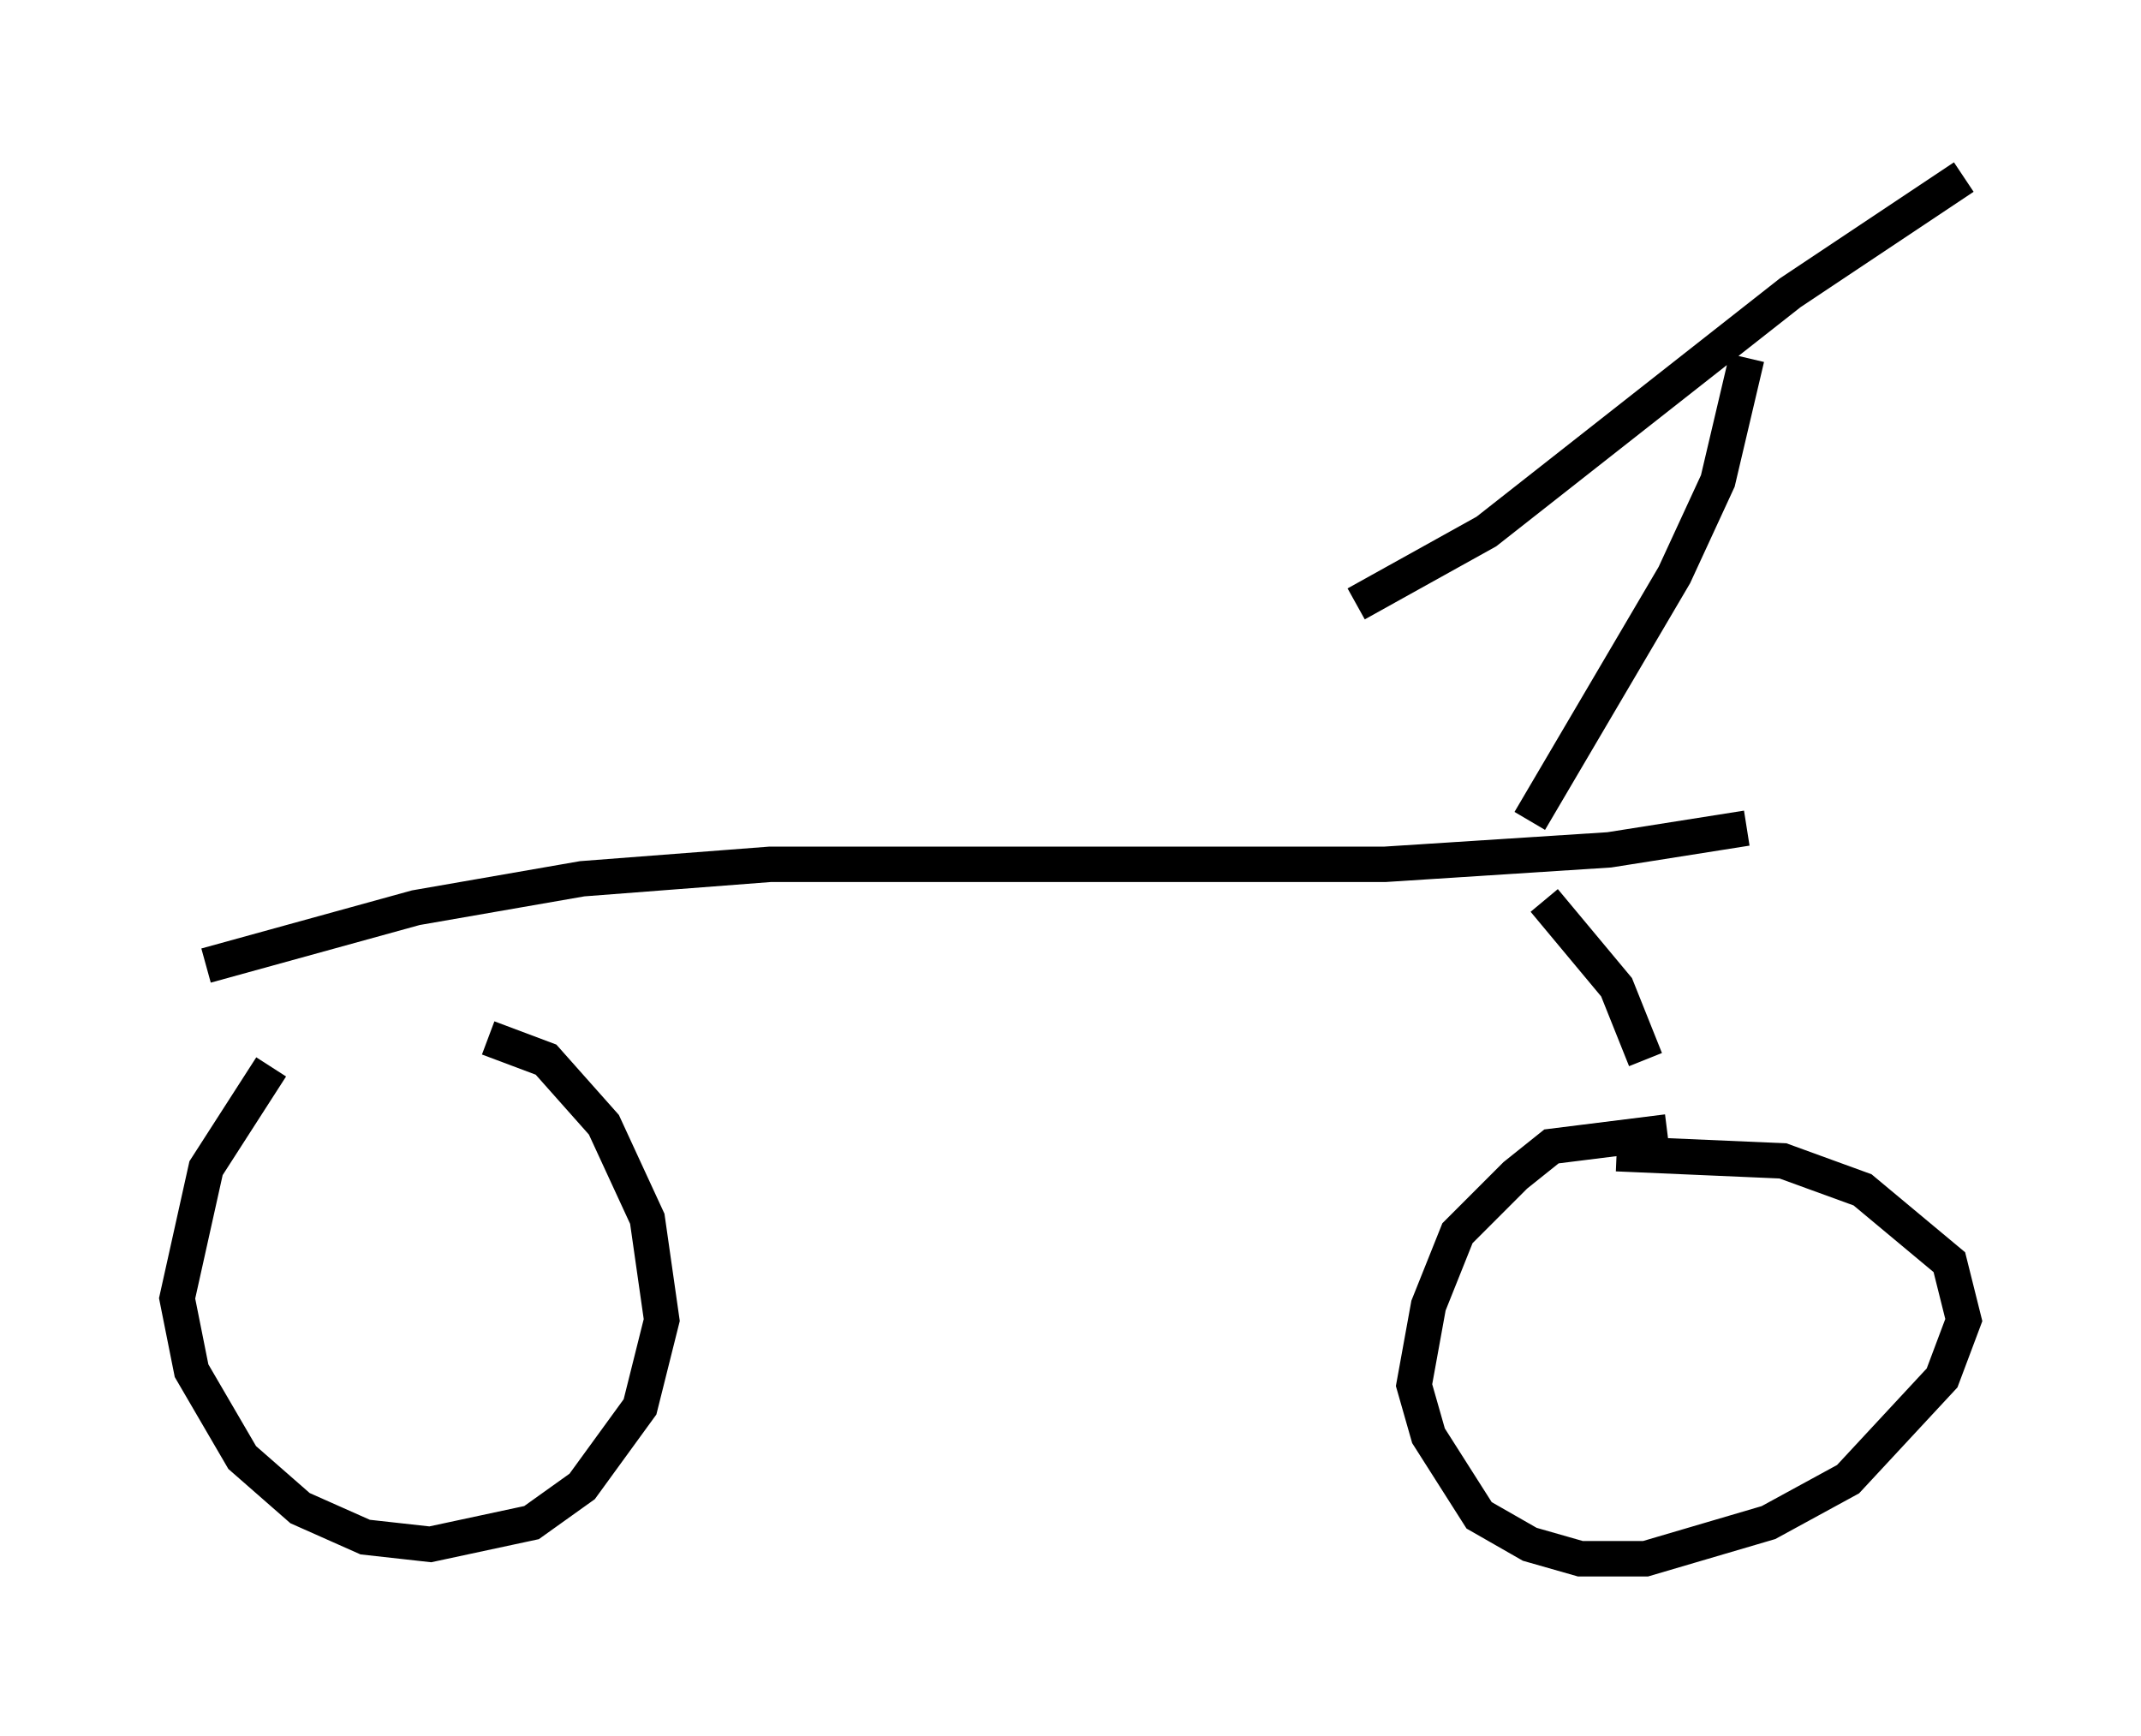 <?xml version="1.0" encoding="utf-8" ?>
<svg baseProfile="full" height="48.996" version="1.1" width="60.43" xmlns="http://www.w3.org/2000/svg" xmlns:ev="http://www.w3.org/2001/xml-events" xmlns:xlink="http://www.w3.org/1999/xlink"><defs /><rect fill="white" height="48.996" width="60.43" x="0" y="0" /><path d="M10.717, 28.479 m-3.063, 1.633 l-1.838, 2.858 -0.817, 3.675 l0.408, 2.042 1.429, 2.45 l1.633, 1.429 1.838, 0.817 l1.838, 0.204 2.858, -0.613 l1.429, -1.021 1.633, -2.246 l0.613, -2.45 -0.408, -2.858 l-1.225, -2.654 -1.633, -1.838 l-1.633, -0.613 m-7.963, -2.042 l5.921, -1.633 4.696, -0.817 l5.308, -0.408 17.354, 0.0 l6.329, -0.408 3.879, -0.613 m0.0, -13.271 l-0.817, 3.471 -1.225, 2.654 l-4.083, 6.942 m-4.9, -6.125 l3.675, -2.042 8.575, -6.738 l4.9, -3.267 m-11.842, 20.417 l2.042, 2.45 0.817, 2.042 m0.613, 2.042 l-3.267, 0.408 -1.021, 0.817 l-1.633, 1.633 -0.817, 2.042 l-0.408, 2.246 0.408, 1.429 l1.429, 2.246 1.429, 0.817 l1.429, 0.408 1.838, 0.0 l3.471, -1.021 2.246, -1.225 l2.654, -2.858 0.613, -1.633 l-0.408, -1.633 -2.45, -2.042 l-2.246, -0.817 -4.696, -0.204 " fill="none" stroke="black" stroke-width="1" /></svg>
